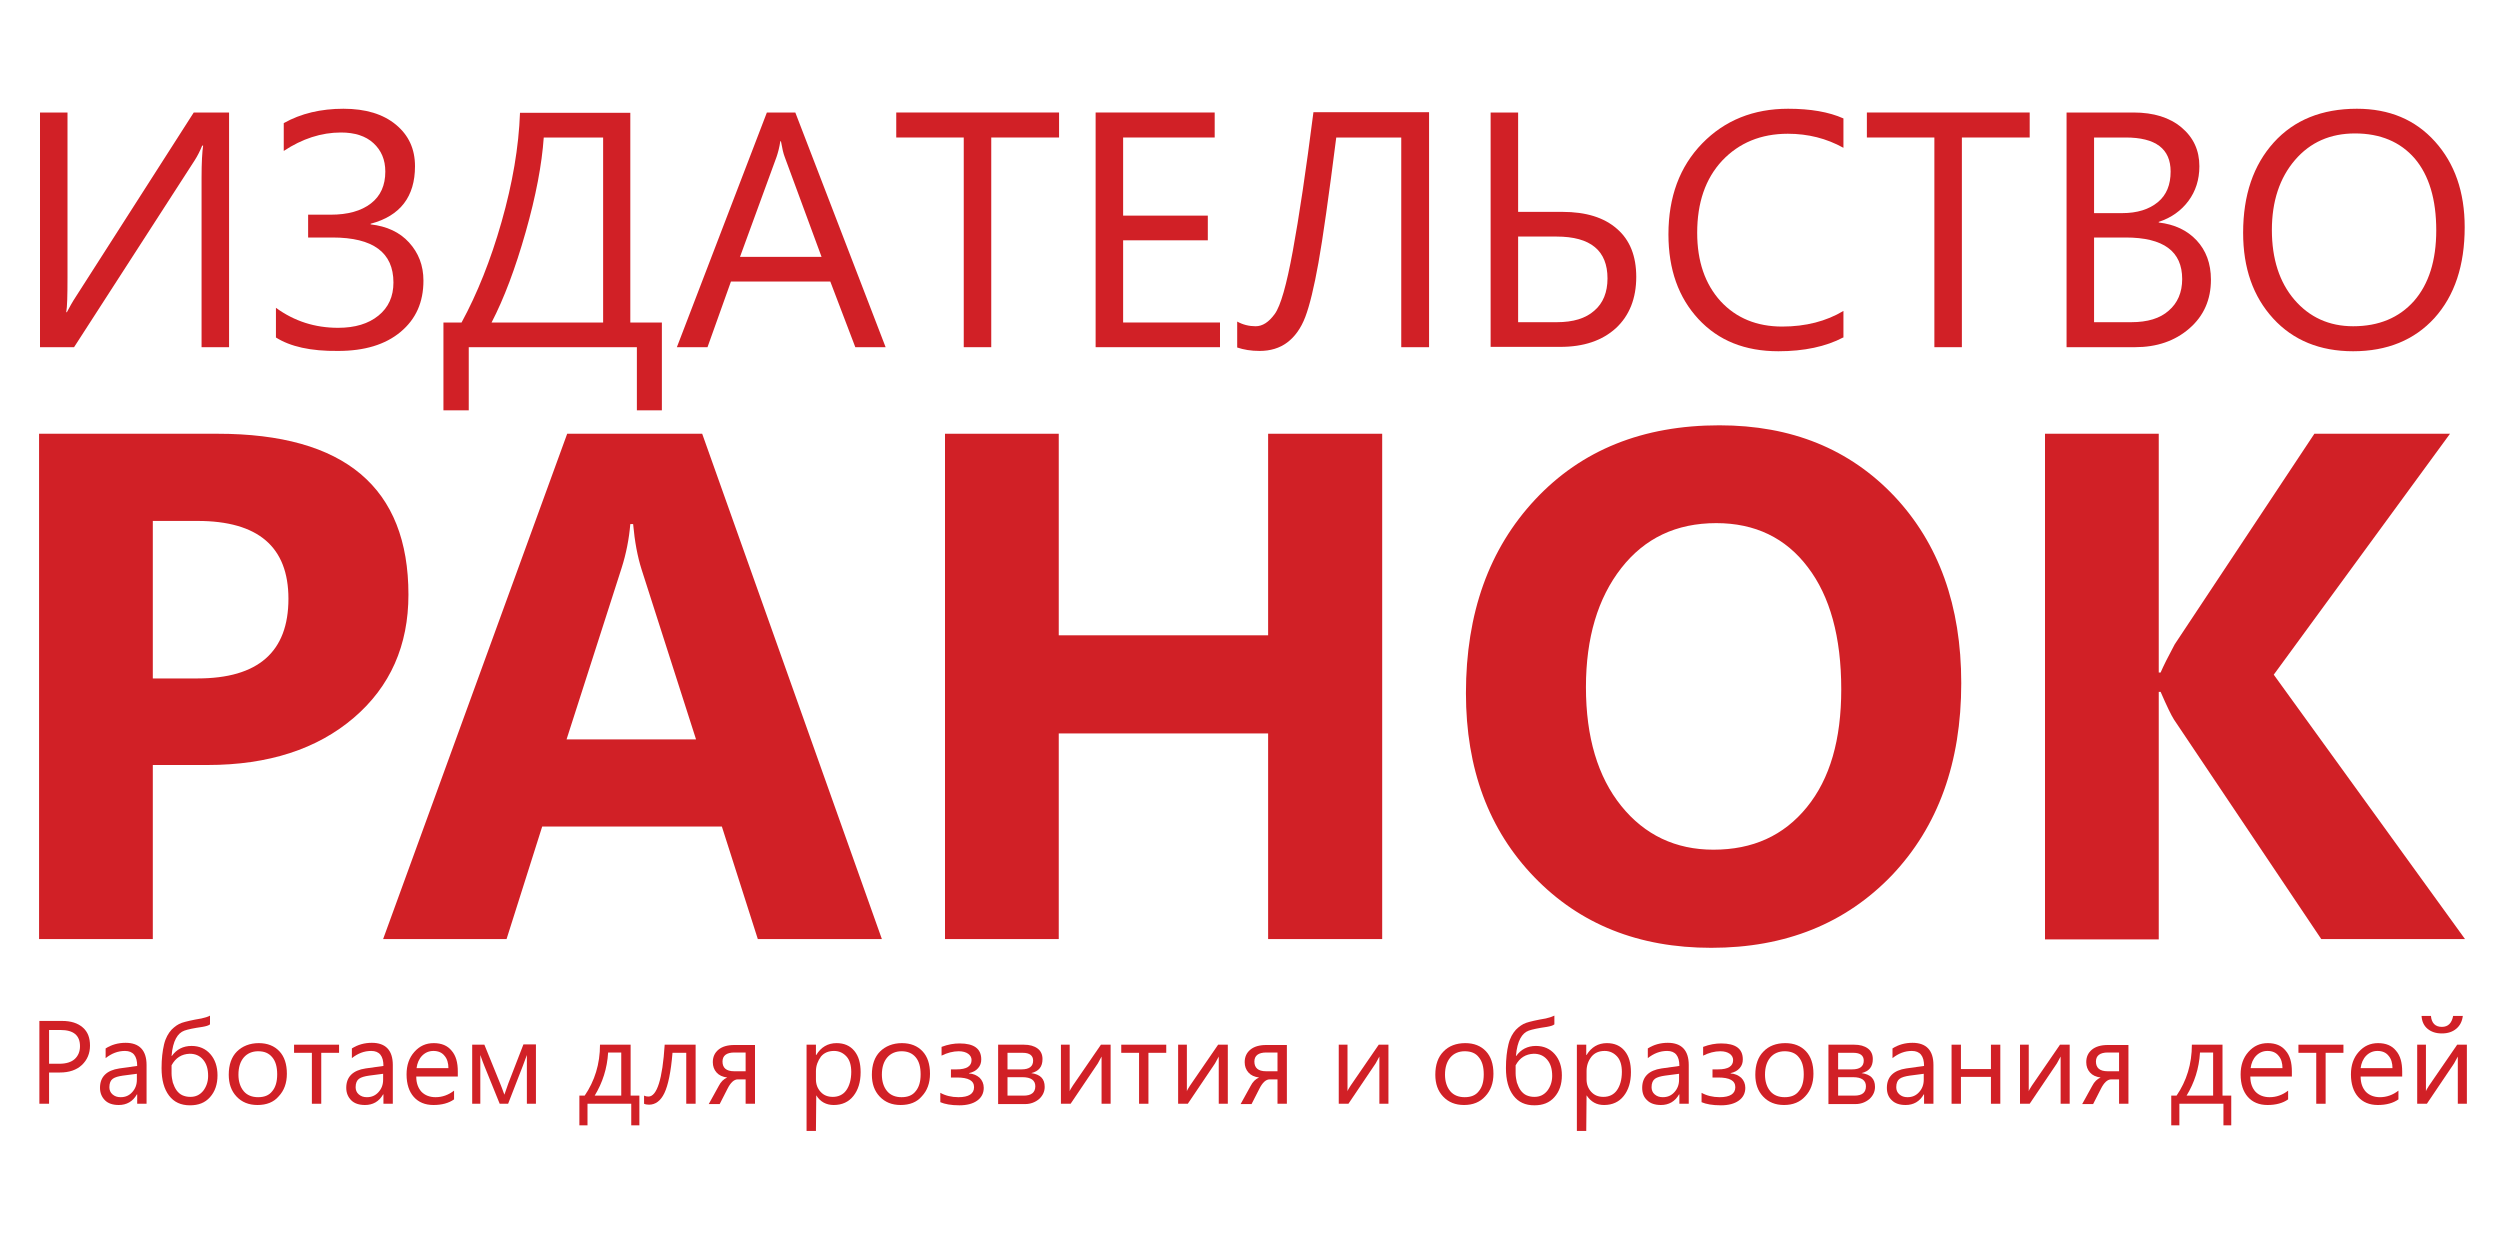 <?xml version="1.0" encoding="utf-8"?>
<!-- Generator: Adobe Illustrator 18.1.0, SVG Export Plug-In . SVG Version: 6.00 Build 0)  -->
<svg version="1.1" id="Layer_1" xmlns="http://www.w3.org/2000/svg" xmlns:xlink="http://www.w3.org/1999/xlink" x="0px" y="0px"
	 viewBox="0 0 800 400" enable-background="new 0 0 800 400" xml:space="preserve">
<g display="none">
	<path display="inline" fill="#D12026" d="M47.9,246.6v55.7H11.5V140.6h57c40.7,0,61.1,17.2,61.1,51.5c0,16.2-5.8,29.4-17.5,39.4
		c-11.7,10-27.3,15-46.8,15H47.9z M47.9,168.6V219h14.3c19.4,0,29.1-8.5,29.1-25.5c0-16.6-9.7-24.9-29.1-24.9H47.9z"/>
	<path display="inline" fill="#D12026" d="M281,302.2h-39.7l-11.5-35.9h-57.5L161,302.2h-39.4l58.8-161.6h43.2L281,302.2z
		 M221.5,238.3L204.2,184c-1.3-4.1-2.2-8.9-2.7-14.5h-0.9c-0.4,4.7-1.3,9.4-2.8,14.1l-17.6,54.8H221.5z"/>
	<path display="inline" fill="#D12026" d="M441,302.2h-36.5v-65.8h-66.9v65.8h-36.4V140.6h36.4v64.5h66.9v-64.5H441V302.2z"/>
	<path display="inline" fill="#D12026" d="M546.3,305.1c-23.1,0-42-7.5-56.6-22.6c-14.6-15.1-21.9-34.7-21.9-58.9
		c0-25.5,7.4-46.2,22.2-62c14.8-15.8,34.4-23.7,58.8-23.7c23.1,0,41.7,7.6,56,22.7c14.2,15.1,21.4,35,21.4,59.7
		c0,25.4-7.4,45.9-22.1,61.4C589.3,297.3,570,305.1,546.3,305.1z M547.9,169.3c-12.8,0-22.9,4.8-30.4,14.4
		c-7.5,9.6-11.3,22.3-11.3,38c0,16,3.8,28.7,11.3,38c7.5,9.3,17.4,14,29.5,14c12.5,0,22.5-4.5,29.9-13.6c7.4-9.1,11-21.6,11-37.7
		c0-16.8-3.6-29.8-10.7-39.1C570,173.9,560.3,169.3,547.9,169.3z"/>
	<path display="inline" fill="#D12026" d="M787.3,302.2h-46L694.3,232c-0.9-1.4-2.3-4.3-4.3-8.9h-0.6v79.1H653V140.6h36.4V217h0.6
		c0.9-2.1,2.4-5.1,4.5-9l44.6-67.4h43.4l-56.3,77.1L787.3,302.2z"/>
</g>
<g display="none">
	<path display="inline" fill="#D12026" d="M11.9,112.6V36.9h21.5c6.5,0,11.7,1.6,15.6,4.8c3.8,3.2,5.8,7.4,5.8,12.5
		c0,4.3-1.2,8-3.5,11.2c-2.3,3.2-5.5,5.4-9.6,6.8v0.2c5.1,0.6,9.2,2.5,12.2,5.8c3.1,3.3,4.6,7.5,4.6,12.7c0,6.5-2.3,11.7-7,15.7
		s-10.5,6-17.6,6H11.9z M20.7,44.9v24.4h9.1c4.9,0,8.7-1.2,11.5-3.5c2.8-2.3,4.2-5.6,4.2-9.9c0-7.4-4.8-11-14.5-11H20.7z M20.7,77.3
		v27.2h12c5.2,0,9.2-1.2,12.1-3.7c2.9-2.5,4.3-5.8,4.3-10.1c0-8.9-6.1-13.4-18.3-13.4H20.7z"/>
	<path display="inline" fill="#D12026" d="M134.8,112.6H126V57.9c0-4.9,0.2-8.4,0.5-10.4h-0.3c-0.7,1.7-1.5,3.3-2.4,4.8l-39,60.3
		h-11V36.9h8.9v53.3c0,5.7-0.1,9.4-0.4,11.1h0.2c0.8-1.5,1.8-3.2,3-5.1l38-59.4h11.4V112.6z"/>
	<path display="inline" fill="#D12026" d="M216.2,132.9H208v-20.3h-54.2v20.3h-8.2v-28.3h5.9c5.1-9.3,9.4-20.1,12.9-32.4
		c3.5-12.4,5.5-24.1,6-35.2H206v67.7h10.2V132.9z M197.2,104.6V44.9H178c-0.6,8.7-2.5,18.9-5.8,30.5c-3.3,11.6-7,21.4-11,29.1H197.2
		z"/>
	<path display="inline" fill="#D12026" d="M288.3,112.6h-9.8l-8-21.2h-32.1l-7.5,21.2H221l29-75.7h9.2L288.3,112.6z M267.6,83.4
		l-11.9-32.2c-0.4-1.1-0.8-2.7-1.2-5.1h-0.2c-0.4,2.1-0.8,3.8-1.2,5.1l-11.8,32.2H267.6z"/>
	<path display="inline" fill="#D12026" d="M299.5,112.6V36.9H321c6.5,0,11.7,1.6,15.6,4.8c3.8,3.2,5.8,7.4,5.8,12.5
		c0,4.3-1.2,8-3.5,11.2c-2.3,3.2-5.5,5.4-9.6,6.8v0.2c5.1,0.6,9.2,2.5,12.2,5.8c3.1,3.3,4.6,7.5,4.6,12.7c0,6.5-2.3,11.7-7,15.7
		s-10.5,6-17.6,6H299.5z M308.3,44.9v24.4h9.1c4.9,0,8.7-1.2,11.5-3.5c2.8-2.3,4.2-5.6,4.2-9.9c0-7.4-4.8-11-14.5-11H308.3z
		 M308.3,77.3v27.2h12c5.2,0,9.2-1.2,12.1-3.7c2.9-2.5,4.3-5.8,4.3-10.1c0-8.9-6.1-13.4-18.3-13.4H308.3z"/>
	<path display="inline" fill="#D12026" d="M418.3,112.6h-8.9V78.1h-39.2v34.5h-8.9V36.9h8.9v33.2h39.2V36.9h8.9V112.6z"/>
	<path display="inline" fill="#D12026" d="M499.2,112.6h-8.9V57.9c0-4.9,0.2-8.4,0.5-10.4h-0.3c-0.7,1.7-1.5,3.3-2.4,4.8l-39,60.3
		h-11V36.9h8.9v53.3c0,5.7-0.1,9.4-0.4,11.1h0.2c0.8-1.5,1.8-3.2,3-5.1l38-59.4h11.4V112.6z"/>
	<path display="inline" fill="#D12026" d="M586.2,132.9H578v-20.3h-58.8V36.9h8.9v67.7h39.2V36.9h8.9v67.7h10.1V132.9z"/>
	<path display="inline" fill="#D12026" d="M644.1,44.9h-21.9v67.7h-8.9V44.9h-21.8v-8h52.5V44.9z"/>
	<path display="inline" fill="#D12026" d="M656,112.6V36.9h21.5c6.5,0,11.7,1.6,15.6,4.8c3.8,3.2,5.8,7.4,5.8,12.5
		c0,4.3-1.2,8-3.5,11.2c-2.3,3.2-5.5,5.4-9.6,6.8v0.2c5.1,0.6,9.2,2.5,12.2,5.8c3.1,3.3,4.6,7.5,4.6,12.7c0,6.5-2.3,11.7-7,15.7
		s-10.5,6-17.6,6H656z M664.8,44.9v24.4h9.1c4.9,0,8.7-1.2,11.5-3.5c2.8-2.3,4.2-5.6,4.2-9.9c0-7.4-4.8-11-14.5-11H664.8z
		 M664.8,77.3v27.2h12c5.2,0,9.2-1.2,12.1-3.7s4.3-5.8,4.3-10.1c0-8.9-6.1-13.4-18.3-13.4H664.8z"/>
	<path display="inline" fill="#D12026" d="M748.4,113.9c-10.7,0-19.3-3.5-25.8-10.6c-6.5-7.1-9.7-16.3-9.7-27.6
		c0-12.2,3.3-21.9,9.9-29.1c6.6-7.2,15.5-10.9,26.9-10.9c10.5,0,18.9,3.5,25.3,10.6c6.4,7,9.6,16.2,9.6,27.6
		c0,12.4-3.3,22.1-9.8,29.3C768.2,110.3,759.4,113.9,748.4,113.9z M749.1,43.7c-8,0-14.4,2.9-19.4,8.6c-5,5.7-7.4,13.3-7.4,22.6
		c0,9.3,2.4,16.8,7.3,22.5c4.8,5.7,11.1,8.5,18.9,8.5c8.3,0,14.8-2.7,19.6-8.1c4.8-5.4,7.2-13,7.2-22.7c0-10-2.3-17.7-7-23.2
		C763.6,46.4,757.2,43.7,749.1,43.7z"/>
</g>
<g display="none">
	<path display="inline" fill="#D12026" d="M35.1,359.7h-3.6v-27.1H15.6v27.1h-3.6v-30.4h23V359.7z"/>
	<path display="inline" fill="#D12026" d="M46.1,356.6L46.1,356.6L46,369.7h-3.5V338H46v3.8h0.1c1.7-2.9,4.2-4.3,7.5-4.3
		c2.8,0,5,1,6.5,2.9c1.6,1.9,2.4,4.5,2.4,7.8c0,3.6-0.9,6.5-2.6,8.7c-1.8,2.2-4.2,3.3-7.2,3.3C49.8,360.2,47.6,359,46.1,356.6z
		 M46,347.8v3c0,1.8,0.6,3.3,1.7,4.6c1.2,1.2,2.6,1.9,4.4,1.9c2.1,0,3.8-0.8,4.9-2.4c1.2-1.6,1.8-3.8,1.8-6.7c0-2.4-0.6-4.3-1.7-5.7
		s-2.6-2.1-4.5-2.1c-2,0-3.6,0.7-4.9,2.1C46.6,343.9,46,345.7,46,347.8z"/>
	<path display="inline" fill="#D12026" d="M82.8,359.7h-3.5v-9h-2.9c-1.4,0-2.7,1.1-3.8,3.4l-2.8,5.6h-4l3.6-6.7
		c0.8-1.6,1.9-2.6,3.1-3.1c-1.7-0.2-3-0.8-3.9-1.9c-0.9-1-1.3-2.3-1.3-3.8c0-1.9,0.7-3.4,2.1-4.6c1.4-1.1,3.3-1.7,5.9-1.7h7.6V359.7
		z M79.4,347.8V341h-4.1c-2.9,0-4.4,1.1-4.4,3.3c0,2.3,1.4,3.5,4.3,3.5H79.4z"/>
	<path display="inline" fill="#D12026" d="M111,367.6h-3v-7.9H89.8V338h3.5v18.7h11.1V338h3.5v18.7h3.2V367.6z"/>
	<path display="inline" fill="#D12026" d="M125.5,349.8h-6.1v9.8h-3.5V338h3.5v8.9h6.2c0.4-3,1.5-5.3,3.3-6.9c1.8-1.7,4.1-2.5,7-2.5
		c3.1,0,5.5,1,7.2,2.9s2.6,4.7,2.6,8.3c0,3.5-0.9,6.3-2.7,8.4c-1.8,2.1-4.3,3.1-7.5,3.1c-3,0-5.4-0.9-7-2.7
		C126.5,355.7,125.6,353.1,125.5,349.8z M135.5,340.4c-4.3,0-6.5,2.8-6.5,8.5c0,5.6,2.2,8.4,6.6,8.4c4.3,0,6.4-2.8,6.4-8.4
		C142,343.2,139.8,340.4,135.5,340.4z"/>
	<path display="inline" fill="#D12026" d="M165.9,358.7c-1.6,1-3.6,1.5-5.8,1.5c-3.2,0-5.8-1-7.7-3c-1.9-2-2.8-4.7-2.8-8.1
		c0-3.6,1-6.5,2.9-8.6s4.6-3.1,8-3.1c1.9,0,3.6,0.4,5.1,1.1v3.4c-1.4-1-3.1-1.6-5.2-1.6c-2.1,0-3.8,0.6-5,1.9s-2,2.9-2.2,5h9.2v3
		h-9.3c0.1,2.1,0.8,3.8,2.1,5.1c1.3,1.3,2.9,1.9,5,1.9c2.1,0,3.9-0.6,5.6-1.9V358.7z"/>
	<path display="inline" fill="#D12026" d="M194.6,359.7h-3.4v-17.9c-0.3,0.9-0.8,2.2-1.4,4l-5.4,13.9h-3.1l-5.6-13.9
		c-0.3-0.7-0.8-2.1-1.4-4v17.9h-3V338h4.4l5.7,14.1c0.4,1,0.9,2.5,1.6,4.3l1.5-4.2l5.5-14.2h4.6V359.7z"/>
	<path display="inline" fill="#D12026" d="M210.7,360.2c-3.2,0-5.8-1-7.7-3c-1.9-2-2.9-4.7-2.9-8.1c0-3.6,1-6.5,3-8.5
		c2-2,4.7-3.1,8.1-3.1c3.2,0,5.8,1,7.6,3c1.8,2,2.7,4.8,2.7,8.3c0,3.5-1,6.2-2.9,8.3C216.6,359.2,213.9,360.2,210.7,360.2z
		 M210.9,340.4c-2.2,0-4,0.8-5.3,2.3c-1.3,1.5-1.9,3.6-1.9,6.3c0,2.6,0.7,4.6,2,6.1c1.3,1.5,3.1,2.2,5.3,2.2c2.2,0,4-0.7,5.2-2.2
		s1.8-3.5,1.8-6.2c0-2.7-0.6-4.8-1.8-6.3C214.9,341.1,213.2,340.4,210.9,340.4z"/>
	<path display="inline" fill="#D12026" d="M257.8,367.6h-2.9v-7.9h-16.1v7.9h-3v-10.8h1.9c3.7-5.3,5.6-11.6,5.6-18.7h11.3v18.7h3.2
		V367.6z M251.1,356.7v-15.8h-4.8c-0.4,5.8-2,11.1-4.9,15.8H251.1z"/>
	<path display="inline" fill="#D12026" d="M278.4,359.7H275v-18.7h-5c-0.6,7-1.6,11.9-3,14.8s-3.3,4.3-5.7,4.3
		c-0.7,0-1.3-0.1-1.9-0.3v-3c0.5,0.3,1,0.4,1.6,0.4c3.1,0,5.1-6.4,6-19.1h11.4V359.7z"/>
	<path display="inline" fill="#D12026" d="M300.3,359.7h-3.5v-9h-2.9c-1.4,0-2.7,1.1-3.8,3.4l-2.8,5.6h-4l3.6-6.7
		c0.8-1.6,1.9-2.6,3.1-3.1c-1.7-0.2-3-0.8-3.9-1.9c-0.9-1-1.3-2.3-1.3-3.8c0-1.9,0.7-3.4,2.1-4.6c1.4-1.1,3.3-1.7,5.9-1.7h7.6V359.7
		z M296.8,347.8V341h-4.1c-2.9,0-4.4,1.1-4.4,3.3c0,2.3,1.4,3.5,4.3,3.5H296.8z"/>
	<path display="inline" fill="#D12026" d="M322.7,356.6L322.7,356.6l-0.1,13.1h-3.5V338h3.5v3.8h0.1c1.7-2.9,4.2-4.3,7.5-4.3
		c2.8,0,5,1,6.5,2.9c1.6,1.9,2.4,4.5,2.4,7.8c0,3.6-0.9,6.5-2.6,8.7c-1.8,2.2-4.2,3.3-7.2,3.3C326.4,360.2,324.2,359,322.7,356.6z
		 M322.6,347.8v3c0,1.8,0.6,3.3,1.7,4.6c1.2,1.2,2.6,1.9,4.4,1.9c2.1,0,3.8-0.8,4.9-2.4c1.2-1.6,1.8-3.8,1.8-6.7
		c0-2.4-0.6-4.3-1.7-5.7s-2.6-2.1-4.5-2.1c-2,0-3.6,0.7-4.9,2.1C323.2,343.9,322.6,345.7,322.6,347.8z"/>
	<path display="inline" fill="#D12026" d="M353.7,360.2c-3.2,0-5.8-1-7.7-3c-1.9-2-2.9-4.7-2.9-8.1c0-3.6,1-6.5,3-8.5
		c2-2,4.7-3.1,8.1-3.1c3.2,0,5.8,1,7.6,3c1.8,2,2.7,4.8,2.7,8.3c0,3.5-1,6.2-2.9,8.3C359.6,359.2,357,360.2,353.7,360.2z M354,340.4
		c-2.2,0-4,0.8-5.3,2.3c-1.3,1.5-1.9,3.6-1.9,6.3c0,2.6,0.7,4.6,2,6.1c1.3,1.5,3.1,2.2,5.3,2.2c2.2,0,4-0.7,5.2-2.2s1.8-3.5,1.8-6.2
		c0-2.7-0.6-4.8-1.8-6.3C357.9,341.1,356.2,340.4,354,340.4z"/>
	<path display="inline" fill="#D12026" d="M368.2,359.1v-3.4c1.9,1.1,4.1,1.6,6.6,1.6c3.8,0,5.7-1.2,5.7-3.6c0-2.4-2.1-3.6-6.3-3.6
		h-2.1v-2.9h2c3.7,0,5.5-1.1,5.5-3.4c0-1-0.4-1.8-1.3-2.3c-0.8-0.6-2-0.9-3.5-0.9c-2.1,0-4.2,0.5-6.3,1.6v-3.2
		c2.4-0.9,4.6-1.3,6.6-1.3c5.3,0,7.9,1.9,7.9,5.8c0,1.3-0.4,2.3-1.2,3.3c-0.8,0.9-1.9,1.5-3.3,1.8v0.1c1.6,0.1,2.9,0.7,3.9,1.6
		s1.5,2.2,1.5,3.6c0,2-0.8,3.6-2.4,4.7c-1.6,1.2-3.8,1.8-6.6,1.8C372.1,360.2,369.8,359.8,368.2,359.1z"/>
	<path display="inline" fill="#D12026" d="M389.4,359.7V338h9.4c2.1,0,3.8,0.5,5.1,1.4c1.2,0.9,1.9,2.2,1.9,3.9
		c0,2.8-1.4,4.5-4.2,5.1c3.3,0.4,5,2.1,5,5c0,1.8-0.7,3.2-2,4.4c-1.4,1.2-3.1,1.8-5.1,1.8H389.4z M392.9,341v6.1h5.2
		c2.8,0,4.2-1.1,4.2-3.3c0-1.9-1.3-2.8-3.8-2.8H392.9z M392.9,350v6.7h6c2.8,0,4.2-1.1,4.2-3.4c0-2.2-1.6-3.3-4.7-3.3H392.9z"/>
	<path display="inline" fill="#D12026" d="M430.5,359.7h-3.1v-17.3c-0.3,0.6-0.8,1.5-1.4,2.6l-10,14.7h-3.6V338h3.2v17.1
		c0.2-0.4,0.5-1.1,1.1-2.1l10.3-15h3.6V359.7z"/>
	<path display="inline" fill="#D12026" d="M451.2,341h-6.5v18.7h-3.5V341h-6.5v-3h16.5V341z"/>
	<path display="inline" fill="#D12026" d="M473.3,359.7h-4.9l-9.6-10.4h-0.1v10.4h-3.5V338h3.5v9.9h0.1l9.1-9.9h4.6l-10.1,10.5
		L473.3,359.7z"/>
	<path display="inline" fill="#D12026" d="M494.2,338l-10,25.2c-1.8,4.5-4.3,6.7-7.5,6.7c-0.9,0-1.7-0.1-2.3-0.3v-3.1
		c0.7,0.3,1.4,0.4,2.1,0.4c1.8,0,3.1-1,3.9-3.1l1.7-4.1l-8.5-21.6h3.9l5.9,16.7c0.1,0.2,0.2,0.8,0.4,1.7h0.1
		c0.1-0.3,0.2-0.9,0.4-1.6l6.2-16.7H494.2z"/>
	<path display="inline" fill="#D12026" d="M523.4,341h-6.5v18.7h-3.5V341h-6.5v-3h16.5V341z"/>
	<path display="inline" fill="#D12026" d="M543.1,359.7h-3.5v-3.4h-0.1c-1.5,2.6-3.7,3.9-6.7,3.9c-2.2,0-3.9-0.6-5.1-1.7
		s-1.8-2.7-1.8-4.6c0-4.1,2.4-6.4,7.2-7.1l6.5-0.9c0-3.7-1.5-5.5-4.5-5.5c-2.6,0-5,0.9-7.1,2.7v-3.6c2.1-1.4,4.6-2,7.4-2
		c5.1,0,7.6,2.7,7.6,8.1V359.7z M539.6,348.7l-5.2,0.7c-1.6,0.2-2.8,0.6-3.6,1.2s-1.2,1.6-1.2,3c0,1.1,0.4,1.9,1.1,2.6
		c0.8,0.7,1.8,1,3,1c1.7,0,3.1-0.6,4.3-1.8s1.7-2.7,1.7-4.6V348.7z"/>
	<path display="inline" fill="#D12026" d="M570.6,360.2c-3.2,0-5.8-1-7.7-3s-2.9-4.7-2.9-8.1c0-3.6,1-6.5,3-8.5s4.7-3.1,8.1-3.1
		c3.2,0,5.8,1,7.6,3c1.8,2,2.7,4.8,2.7,8.3c0,3.5-1,6.2-2.9,8.3C576.5,359.2,573.9,360.2,570.6,360.2z M570.8,340.4
		c-2.2,0-4,0.8-5.3,2.3c-1.3,1.5-1.9,3.6-1.9,6.3c0,2.6,0.7,4.6,2,6.1c1.3,1.5,3.1,2.2,5.3,2.2c2.2,0,4-0.7,5.2-2.2s1.8-3.5,1.8-6.2
		c0-2.7-0.6-4.8-1.8-6.3C574.8,341.1,573.1,340.4,570.8,340.4z"/>
	<path display="inline" fill="#D12026" d="M601.7,358.7c-1.7,1-3.6,1.5-5.9,1.5c-3.1,0-5.6-1-7.5-3s-2.8-4.6-2.8-7.8
		c0-3.6,1-6.4,3.1-8.6s4.8-3.3,8.2-3.3c1.9,0,3.6,0.4,5,1.1v3.6c-1.6-1.1-3.3-1.7-5.2-1.7c-2.2,0-4,0.8-5.5,2.4s-2.1,3.7-2.1,6.3
		c0,2.5,0.7,4.5,2,6c1.3,1.5,3.1,2.2,5.4,2.2c1.9,0,3.7-0.6,5.3-1.9V358.7z"/>
	<path display="inline" fill="#D12026" d="M606.9,359.7V338h9.4c2.1,0,3.8,0.5,5,1.4c1.2,0.9,1.9,2.2,1.9,3.9c0,2.8-1.4,4.5-4.2,5.1
		c3.3,0.4,5,2.1,5,5c0,1.8-0.7,3.2-2,4.4s-3.1,1.8-5.1,1.8H606.9z M610.4,341v6.1h5.2c2.8,0,4.2-1.1,4.2-3.3c0-1.9-1.3-2.8-3.8-2.8
		H610.4z M610.4,350v6.7h6c2.8,0,4.2-1.1,4.2-3.4c0-2.2-1.6-3.3-4.7-3.3H610.4z"/>
	<path display="inline" fill="#D12026" d="M631.7,332.5c-0.6,0-1.2-0.2-1.6-0.6c-0.4-0.4-0.7-1-0.7-1.6s0.2-1.2,0.7-1.6
		c0.4-0.4,1-0.6,1.6-0.6c0.6,0,1.2,0.2,1.6,0.6s0.7,1,0.7,1.6c0,0.6-0.2,1.2-0.7,1.6C632.9,332.3,632.3,332.5,631.7,332.5z
		 M633.4,359.7h-3.5V338h3.5V359.7z"/>
	<path display="inline" fill="#D12026" d="M654,341h-6.5v18.7h-3.5V341h-6.5v-3H654V341z"/>
	<path display="inline" fill="#D12026" d="M676.4,359.7h-3.1v-17.3c-0.3,0.6-0.8,1.5-1.4,2.6l-10,14.7h-3.6V338h3.2v17.1
		c0.2-0.4,0.5-1.1,1.1-2.1l10.3-15h3.6V359.7z"/>
	<path display="inline" fill="#D12026" d="M714.2,367.6h-2.9v-7.9h-16.1v7.9h-3v-10.8h1.9c3.7-5.3,5.6-11.6,5.6-18.7H711v18.7h3.2
		V367.6z M707.5,356.7v-15.8h-4.8c-0.4,5.8-2,11.1-4.9,15.8H707.5z"/>
	<path display="inline" fill="#D12026" d="M720.8,332.5c-0.6,0-1.2-0.2-1.6-0.6c-0.4-0.4-0.7-1-0.7-1.6s0.2-1.2,0.7-1.6
		c0.4-0.4,1-0.6,1.6-0.6c0.6,0,1.2,0.2,1.6,0.6s0.7,1,0.7,1.6c0,0.6-0.2,1.2-0.7,1.6C722,332.3,721.4,332.5,720.8,332.5z
		 M722.5,359.7H719V338h3.5V359.7z"/>
	<path display="inline" fill="#D12026" d="M743.1,341h-6.5v18.7h-3.5V341h-6.5v-3h16.5V341z"/>
	<path display="inline" fill="#D12026" d="M764.7,349.7h-15.3c0.1,2.4,0.7,4.3,1.9,5.6c1.2,1.3,3,2,5.1,2c2.4,0,4.7-0.8,6.7-2.4v3.3
		c-1.9,1.4-4.4,2.1-7.6,2.1c-3.1,0-5.5-1-7.2-3c-1.8-2-2.6-4.7-2.6-8.3c0-3.4,1-6.1,2.9-8.2c1.9-2.1,4.3-3.2,7.1-3.2
		c2.8,0,5,0.9,6.6,2.8s2.3,4.4,2.3,7.6V349.7z M761.2,346.8c0-2-0.5-3.6-1.5-4.7c-1-1.1-2.3-1.7-4-1.7c-1.6,0-3,0.6-4.2,1.8
		s-1.8,2.7-2.1,4.6H761.2z"/>
	<path display="inline" fill="#D12026" d="M788.1,359.7H785v-17.3c-0.3,0.6-0.8,1.5-1.4,2.6l-10,14.7H770V338h3.2v17.1
		c0.2-0.4,0.5-1.1,1.1-2.1l10.3-15h3.6V359.7z M786.9,327.5c-0.2,2-1,3.6-2.4,4.7c-1.4,1.2-3.1,1.7-5.2,1.7c-2.1,0-3.9-0.6-5.2-1.7
		c-1.3-1.2-2.1-2.7-2.2-4.7h3.4c0.2,2.7,1.6,4,4.1,4c1.1,0,2.1-0.3,2.8-1c0.7-0.7,1.2-1.7,1.4-2.9H786.9z"/>
</g>
<g>
	<path fill="#D12026" d="M48.9,244.8v55.7H12.5V138.8h57.1c40.7,0,61.1,17.2,61.1,51.5c0,16.2-5.8,29.4-17.5,39.4
		c-11.7,10-27.3,15.1-46.8,15.1H48.9z M48.9,166.7v50.4h14.3c19.4,0,29.1-8.5,29.1-25.5c0-16.6-9.7-24.9-29.1-24.9H48.9z"/>
	<path fill="#D12026" d="M282.2,300.5h-39.7l-11.5-36h-57.5l-11.4,36h-39.5l58.9-161.7h43.2L282.2,300.5z M222.7,236.5l-17.4-54.3
		c-1.3-4.1-2.2-8.9-2.7-14.5h-0.9c-0.4,4.7-1.3,9.4-2.8,14.1l-17.6,54.8H222.7z"/>
	<path fill="#D12026" d="M442.3,300.5h-36.5v-65.8h-67v65.8h-36.4V138.8h36.4v64.5h67v-64.5h36.5V300.5z"/>
	<path fill="#D12026" d="M547.6,303.3c-23.2,0-42-7.5-56.6-22.6c-14.6-15.1-21.9-34.7-21.9-58.9c0-25.6,7.4-46.2,22.2-62
		c14.8-15.8,34.4-23.7,58.9-23.7c23.1,0,41.7,7.6,56,22.7c14.2,15.1,21.4,35,21.4,59.8c0,25.4-7.4,45.9-22.2,61.5
		C590.6,295.5,571.4,303.3,547.6,303.3z M549.2,167.4c-12.8,0-22.9,4.8-30.4,14.4c-7.5,9.6-11.3,22.3-11.3,38.1
		c0,16,3.8,28.7,11.3,38c7.5,9.3,17.4,14,29.5,14c12.6,0,22.5-4.5,29.9-13.6c7.4-9.1,11-21.6,11-37.7c0-16.8-3.6-29.8-10.7-39.1
		C571.4,172.1,561.6,167.4,549.2,167.4z"/>
	<path fill="#D12026" d="M788.8,300.5h-46l-47.1-70.2c-0.9-1.4-2.3-4.3-4.3-8.9h-0.6v79.2h-36.4V138.8h36.4v76.4h0.6
		c0.9-2.1,2.4-5.1,4.5-9l44.7-67.4H784l-56.4,77.1L788.8,300.5z"/>
</g>
<g>
	<path fill="#D12026" d="M73.3,111.1h-8.8V56.9c0-4.9,0.2-8.3,0.5-10.3h-0.3c-0.7,1.7-1.5,3.3-2.4,4.7l-38.6,59.8H12.8V36h8.8v52.9
		c0,5.7-0.1,9.3-0.4,11h0.2c0.8-1.5,1.7-3.2,2.9-5L62,36h11.3V111.1z"/>
	<path fill="#D12026" d="M88.3,108v-9.5c5.9,4.3,12.5,6.4,19.9,6.4c5.4,0,9.7-1.3,12.9-3.9s4.8-6.1,4.8-10.6
		c0-9.6-6.5-14.4-19.5-14.4h-7.8v-7.3h7.2c5.5,0,9.8-1.2,12.9-3.6c3.1-2.4,4.6-5.8,4.6-10.2c0-3.8-1.3-6.8-3.8-9.1
		c-2.5-2.3-6-3.4-10.4-3.4c-6.3,0-12.4,2-18.3,5.9v-8.9c5.5-3.1,11.9-4.6,19.1-4.6c7.1,0,12.7,1.7,16.8,5.1
		c4.1,3.4,6.1,7.8,6.1,13.3c0,9.7-4.7,15.9-14.2,18.4v0.2c5.2,0.6,9.3,2.5,12.3,5.8c3,3.3,4.6,7.3,4.6,12.2c0,6.9-2.4,12.3-7.3,16.4
		c-4.9,4.1-11.6,6.1-20,6.1C99.4,112.4,92.9,110.9,88.3,108z"/>
	<path fill="#D12026" d="M211.9,131.3h-8.1v-20.2h-53.8v20.2h-8.1v-28.1h5.8c5-9.2,9.3-19.9,12.8-32.2c3.5-12.3,5.5-23.9,5.9-34.9
		h35.3v67.1h10.1V131.3z M193,103.1V44H174c-0.6,8.6-2.5,18.7-5.8,30.3c-3.3,11.6-6.9,21.2-10.9,28.9H193z"/>
	<path fill="#D12026" d="M283.4,111.1h-9.7l-8-21h-31.8l-7.5,21h-9.8L245.4,36h9.1L283.4,111.1z M262.9,82.2l-11.8-32
		c-0.4-1-0.8-2.7-1.2-5h-0.2c-0.3,2.1-0.8,3.8-1.2,5l-11.7,32H262.9z"/>
	<path fill="#D12026" d="M338.9,44h-21.7v67.1h-8.8V44h-21.6v-8h52.1V44z"/>
	<path fill="#D12026" d="M390.4,111.1h-39.8V36h38.1v8h-29.3v25h27.1v7.9h-27.1v26.3h31V111.1z"/>
	<path fill="#D12026" d="M457.2,111.1h-8.8V44h-20.8c-2.4,18.9-4.3,32.3-5.7,40.1c-1.4,7.8-2.8,13.6-4.2,17.3
		c-1.4,3.7-3.4,6.4-5.8,8.2c-2.4,1.8-5.4,2.7-8.8,2.7c-2.8,0-5.1-0.4-7.2-1.1v-8.3c1.8,1,3.8,1.5,5.9,1.5c2.2,0,4.2-1.3,6.1-3.9
		c1.9-2.6,3.8-9.3,5.8-20.2c2-10.9,4.2-25.6,6.6-44.4h37V111.1z"/>
	<path fill="#D12026" d="M477,111.1V36h8.8v31.8H500c7.5,0,13.3,1.8,17.4,5.4c4.2,3.6,6.2,8.8,6.2,15.4c0,6.9-2.2,12.4-6.5,16.4
		c-4.4,4-10.3,6-17.8,6H477z M485.8,75.8v27.3h12.4c5.2,0,9.2-1.2,12-3.7c2.8-2.4,4.2-5.9,4.2-10.3c0-8.9-5.4-13.4-16.3-13.4H485.8z
		"/>
	<path fill="#D12026" d="M589.8,108c-5.5,2.9-12.5,4.4-20.7,4.4c-10.7,0-19.2-3.4-25.6-10.3c-6.4-6.9-9.6-15.9-9.6-27.1
		c0-12,3.6-21.7,10.8-29.1c7.2-7.4,16.4-11.1,27.5-11.1c7.1,0,13,1,17.7,3.1v9.4c-5.4-3-11.3-4.5-17.8-4.5c-8.6,0-15.6,2.9-21,8.6
		c-5.4,5.8-8,13.5-8,23.1c0,9.1,2.5,16.4,7.5,21.9c5,5.4,11.6,8.1,19.7,8.1c7.5,0,14.1-1.7,19.6-5V108z"/>
	<path fill="#D12026" d="M649.5,44h-21.7v67.1H619V44h-21.6v-8h52.1V44z"/>
	<path fill="#D12026" d="M661.3,111.1V36h21.4c6.5,0,11.6,1.6,15.4,4.8c3.8,3.2,5.7,7.3,5.7,12.4c0,4.3-1.2,8-3.5,11.1
		c-2.3,3.1-5.5,5.4-9.5,6.7v0.2c5.1,0.6,9.1,2.5,12.1,5.7c3,3.2,4.6,7.4,4.6,12.6c0,6.4-2.3,11.6-6.9,15.6c-4.6,4-10.4,6-17.4,6
		H661.3z M670.1,44v24.2h9c4.8,0,8.6-1.2,11.4-3.5c2.8-2.3,4.1-5.6,4.1-9.8c0-7.3-4.8-10.9-14.4-10.9H670.1z M670.1,76.1v27H682
		c5.2,0,9.2-1.2,12-3.7c2.8-2.4,4.3-5.8,4.3-10.1c0-8.9-6-13.3-18.1-13.3H670.1z"/>
	<path fill="#D12026" d="M753,112.4c-10.6,0-19.2-3.5-25.6-10.5c-6.4-7-9.6-16.1-9.6-27.4c0-12.1,3.3-21.7,9.8-28.9
		c6.5-7.2,15.4-10.8,26.6-10.8c10.4,0,18.7,3.5,25,10.5c6.3,7,9.5,16.1,9.5,27.4c0,12.2-3.2,21.9-9.7,29.1
		C772.6,108.8,763.9,112.4,753,112.4z M753.6,42.7c-7.9,0-14.3,2.8-19.2,8.5c-4.9,5.7-7.4,13.2-7.4,22.4c0,9.2,2.4,16.7,7.2,22.3
		c4.8,5.6,11.1,8.5,18.8,8.5c8.2,0,14.7-2.7,19.5-8.1c4.7-5.4,7.1-12.9,7.1-22.6c0-9.9-2.3-17.6-6.9-23
		C768.1,45.4,761.7,42.7,753.6,42.7z"/>
</g>
<g>
	<path fill="#D12026" d="M15.7,343.2v10h-3.1v-26.5h7.3c2.8,0,5,0.7,6.6,2.1c1.6,1.4,2.3,3.3,2.3,5.8s-0.9,4.6-2.6,6.2
		c-1.7,1.6-4.1,2.4-7,2.4H15.7z M15.7,329.5v10.9h3.3c2.1,0,3.8-0.5,4.9-1.5c1.1-1,1.7-2.4,1.7-4.1c0-3.5-2.1-5.2-6.2-5.2H15.7z"/>
	<path fill="#D12026" d="M46.9,353.2h-3v-3h-0.1c-1.3,2.3-3.3,3.4-5.8,3.4c-1.9,0-3.4-0.5-4.4-1.5s-1.6-2.3-1.6-4
		c0-3.5,2.1-5.6,6.2-6.2l5.7-0.8c0-3.2-1.3-4.8-3.9-4.8c-2.3,0-4.3,0.8-6.2,2.3v-3.1c1.9-1.2,4-1.8,6.4-1.8c4.4,0,6.7,2.4,6.7,7.1
		V353.2z M43.9,343.6l-4.6,0.6c-1.4,0.2-2.5,0.5-3.2,1c-0.7,0.5-1.1,1.4-1.1,2.7c0,0.9,0.3,1.7,1,2.3c0.7,0.6,1.5,0.9,2.6,0.9
		c1.5,0,2.7-0.5,3.7-1.6c1-1.1,1.5-2.4,1.5-4V343.6z"/>
	<path fill="#D12026" d="M67.2,325v2.8c-0.5,0.4-1.3,0.6-2.4,0.8c-2.8,0.4-4.7,0.8-5.8,1.2c-1.1,0.4-2,1.2-2.7,2.5
		c-0.7,1.3-1.2,3.1-1.4,5.6H55c1.5-2.1,3.6-3.2,6.3-3.2c2.5,0,4.5,0.9,6,2.6s2.3,4,2.3,6.8c0,2.9-0.8,5.2-2.4,7
		c-1.6,1.8-3.7,2.6-6.4,2.6c-2.9,0-5.1-1-6.7-3.1c-1.6-2.1-2.4-5-2.4-8.8c0-3,0.3-5.5,0.8-7.6s1.4-3.6,2.4-4.7c1-1,2.1-1.8,3.3-2.2
		c1.2-0.4,3.3-0.9,6.3-1.4C65.8,325.6,66.7,325.3,67.2,325z M54.9,340.9v2.6c0,1,0.2,2,0.4,2.9c0.3,0.9,0.7,1.8,1.2,2.5
		s1.2,1.3,1.9,1.6s1.5,0.5,2.5,0.5c1.7,0,3-0.6,4.1-1.9c1-1.3,1.6-2.9,1.6-4.8c0-2.2-0.5-3.9-1.6-5.2s-2.5-1.9-4.3-1.9
		C58.1,337.3,56.2,338.5,54.9,340.9z"/>
	<path fill="#D12026" d="M82.4,353.6c-2.8,0-5-0.9-6.7-2.7c-1.7-1.8-2.5-4.1-2.5-7c0-3.2,0.9-5.7,2.6-7.4s4.1-2.7,7-2.7
		c2.8,0,5,0.9,6.6,2.6c1.6,1.7,2.4,4.1,2.4,7.2c0,3-0.9,5.4-2.6,7.2C87.6,352.7,85.3,353.6,82.4,353.6z M82.6,336.4
		c-1.9,0-3.5,0.7-4.6,2c-1.1,1.3-1.7,3.1-1.7,5.5c0,2.2,0.6,4,1.7,5.3c1.1,1.3,2.7,1.9,4.6,1.9c2,0,3.5-0.6,4.5-1.9
		c1.1-1.3,1.6-3.1,1.6-5.4c0-2.4-0.5-4.2-1.6-5.5S84.6,336.4,82.6,336.4z"/>
	<path fill="#D12026" d="M108.5,336.9h-5.7v16.3h-3v-16.3h-5.7v-2.6h14.4V336.9z"/>
	<path fill="#D12026" d="M125.7,353.2h-3v-3h-0.1c-1.3,2.3-3.3,3.4-5.8,3.4c-1.9,0-3.4-0.5-4.4-1.5s-1.6-2.3-1.6-4
		c0-3.5,2.1-5.6,6.2-6.2l5.7-0.8c0-3.2-1.3-4.8-3.9-4.8c-2.3,0-4.3,0.8-6.2,2.3v-3.1c1.9-1.2,4-1.8,6.4-1.8c4.4,0,6.7,2.4,6.7,7.1
		V353.2z M122.7,343.6l-4.6,0.6c-1.4,0.2-2.5,0.5-3.2,1c-0.7,0.5-1.1,1.4-1.1,2.7c0,0.9,0.3,1.7,1,2.3c0.7,0.6,1.5,0.9,2.6,0.9
		c1.5,0,2.7-0.5,3.7-1.6c1-1.1,1.5-2.4,1.5-4V343.6z"/>
	<path fill="#D12026" d="M146.6,344.5h-13.4c0,2.1,0.6,3.7,1.7,4.9c1.1,1.1,2.6,1.7,4.5,1.7c2.1,0,4.1-0.7,5.9-2.1v2.8
		c-1.7,1.2-3.9,1.8-6.6,1.8c-2.7,0-4.8-0.9-6.3-2.6s-2.3-4.1-2.3-7.2c0-2.9,0.8-5.3,2.5-7.2c1.7-1.9,3.7-2.8,6.2-2.8
		s4.4,0.8,5.7,2.4c1.4,1.6,2,3.8,2,6.7V344.5z M143.5,341.9c0-1.7-0.4-3.1-1.3-4.1c-0.8-1-2-1.5-3.5-1.5c-1.4,0-2.6,0.5-3.6,1.5
		c-1,1-1.6,2.4-1.8,4H143.5z"/>
	<path fill="#D12026" d="M171.6,353.2h-3v-15.6c-0.3,0.8-0.7,1.9-1.3,3.5l-4.7,12.1h-2.7l-4.9-12.1c-0.3-0.7-0.7-1.8-1.3-3.5v15.6
		h-2.6v-18.9h3.9l5,12.3c0.4,0.9,0.8,2.1,1.4,3.7l1.3-3.7l4.8-12.4h4V353.2z"/>
	<path fill="#D12026" d="M204.6,360.1H202v-6.9H188v6.9h-2.6v-9.5h1.7c3.2-4.7,4.9-10.1,4.9-16.3h9.8v16.3h2.8V360.1z M198.8,350.6
		v-13.8h-4.2c-0.3,5.1-1.8,9.7-4.3,13.8H198.8z"/>
	<path fill="#D12026" d="M222.6,353.2h-3v-16.3h-4.4c-0.5,6.1-1.4,10.4-2.6,12.9c-1.2,2.5-2.9,3.7-4.9,3.7c-0.6,0-1.2-0.1-1.6-0.3
		v-2.6c0.4,0.2,0.9,0.3,1.4,0.3c2.7,0,4.5-5.5,5.2-16.6h9.9V353.2z"/>
	<path fill="#D12026" d="M241.6,353.2h-3v-7.8h-2.5c-1.2,0-2.3,1-3.3,3l-2.5,4.9h-3.5l3.2-5.8c0.7-1.4,1.6-2.2,2.7-2.7
		c-1.5-0.2-2.6-0.7-3.4-1.6c-0.8-0.9-1.2-2-1.2-3.3c0-1.7,0.6-3,1.8-4c1.2-1,2.9-1.5,5.1-1.5h6.6V353.2z M238.6,342.8v-6H235
		c-2.5,0-3.8,1-3.8,2.9c0,2,1.2,3.1,3.7,3.1H238.6z"/>
	<path fill="#D12026" d="M261.2,350.5L261.2,350.5l-0.1,11.4h-3v-27.6h3v3.3h0.1c1.5-2.5,3.7-3.8,6.5-3.8c2.4,0,4.3,0.8,5.7,2.5
		c1.4,1.7,2,4,2,6.8c0,3.2-0.8,5.7-2.3,7.6c-1.5,1.9-3.6,2.9-6.3,2.9C264.4,353.6,262.5,352.6,261.2,350.5z M261.1,342.8v2.6
		c0,1.6,0.5,2.9,1.5,4c1,1.1,2.3,1.6,3.9,1.6c1.8,0,3.3-0.7,4.3-2.1c1-1.4,1.6-3.4,1.6-5.9c0-2.1-0.5-3.8-1.5-4.9s-2.3-1.8-4-1.8
		c-1.8,0-3.2,0.6-4.2,1.8C261.7,339.5,261.1,341,261.1,342.8z"/>
	<path fill="#D12026" d="M288.2,353.6c-2.8,0-5-0.9-6.7-2.7c-1.7-1.8-2.5-4.1-2.5-7c0-3.2,0.9-5.7,2.6-7.4s4.1-2.7,7-2.7
		c2.8,0,5,0.9,6.6,2.6c1.6,1.7,2.4,4.1,2.4,7.2c0,3-0.9,5.4-2.6,7.2C293.4,352.7,291.1,353.6,288.2,353.6z M288.5,336.4
		c-1.9,0-3.5,0.7-4.6,2c-1.1,1.3-1.7,3.1-1.7,5.5c0,2.2,0.6,4,1.7,5.3c1.1,1.3,2.7,1.9,4.6,1.9c2,0,3.5-0.6,4.5-1.9
		c1.1-1.3,1.6-3.1,1.6-5.4c0-2.4-0.5-4.2-1.6-5.5S290.4,336.4,288.5,336.4z"/>
	<path fill="#D12026" d="M300.9,352.7v-3c1.6,0.9,3.6,1.4,5.8,1.4c3.3,0,5-1.1,5-3.2c0-2.1-1.8-3.1-5.5-3.1h-1.9v-2.6h1.8
		c3.2,0,4.8-1,4.8-3c0-0.8-0.4-1.5-1.1-2s-1.7-0.8-3-0.8c-1.8,0-3.7,0.5-5.5,1.4V335c2.1-0.8,4-1.1,5.8-1.1c4.6,0,6.9,1.7,6.9,5.1
		c0,1.1-0.3,2-1,2.8c-0.7,0.8-1.6,1.3-2.9,1.6v0.1c1.4,0.1,2.5,0.6,3.4,1.4c0.8,0.8,1.3,1.9,1.3,3.2c0,1.7-0.7,3.1-2.1,4.1
		c-1.4,1-3.3,1.5-5.7,1.5C304.3,353.7,302.3,353.3,300.9,352.7z"/>
	<path fill="#D12026" d="M319.4,353.2v-18.9h8.2c1.9,0,3.3,0.4,4.4,1.2c1.1,0.8,1.6,2,1.6,3.4c0,2.5-1.2,3.9-3.6,4.5
		c2.9,0.4,4.3,1.8,4.3,4.4c0,1.5-0.6,2.8-1.8,3.9c-1.2,1-2.7,1.6-4.4,1.6H319.4z M322.4,336.9v5.3h4.5c2.4,0,3.7-0.9,3.7-2.8
		c0-1.6-1.1-2.5-3.3-2.5H322.4z M322.4,344.8v5.8h5.2c2.4,0,3.7-1,3.7-3c0-1.9-1.4-2.9-4.1-2.9H322.4z"/>
	<path fill="#D12026" d="M355.2,353.2h-2.7v-15.1c-0.3,0.5-0.7,1.3-1.2,2.2l-8.7,12.9h-3.1v-18.9h2.8v14.9c0.1-0.4,0.5-1,1-1.8
		l9-13.1h3.1V353.2z"/>
	<path fill="#D12026" d="M373.2,336.9h-5.7v16.3h-3v-16.3h-5.7v-2.6h14.4V336.9z"/>
	<path fill="#D12026" d="M392.7,353.2H390v-15.1c-0.3,0.5-0.7,1.3-1.2,2.2l-8.7,12.9h-3.1v-18.9h2.8v14.9c0.1-0.4,0.5-1,1-1.8
		l9-13.1h3.1V353.2z"/>
	<path fill="#D12026" d="M411.8,353.2h-3v-7.8h-2.5c-1.2,0-2.3,1-3.3,3l-2.5,4.9h-3.5l3.2-5.8c0.7-1.4,1.6-2.2,2.7-2.7
		c-1.5-0.2-2.6-0.7-3.4-1.6c-0.8-0.9-1.2-2-1.2-3.3c0-1.7,0.6-3,1.8-4s2.9-1.5,5.1-1.5h6.6V353.2z M408.8,342.8v-6h-3.6
		c-2.5,0-3.8,1-3.8,2.9c0,2,1.2,3.1,3.7,3.1H408.8z"/>
	<path fill="#D12026" d="M444.1,353.2h-2.7v-15.1c-0.3,0.5-0.7,1.3-1.2,2.2l-8.7,12.9h-3.1v-18.9h2.8v14.9c0.1-0.4,0.5-1,1-1.8
		l9-13.1h3.1V353.2z"/>
	<path fill="#D12026" d="M468.5,353.6c-2.8,0-5-0.9-6.7-2.7c-1.7-1.8-2.5-4.1-2.5-7c0-3.2,0.9-5.7,2.6-7.4c1.7-1.8,4.1-2.7,7-2.7
		c2.8,0,5,0.9,6.6,2.6c1.6,1.7,2.4,4.1,2.4,7.2c0,3-0.9,5.4-2.6,7.2C473.6,352.7,471.3,353.6,468.5,353.6z M468.7,336.4
		c-1.9,0-3.5,0.7-4.6,2c-1.1,1.3-1.7,3.1-1.7,5.5c0,2.2,0.6,4,1.7,5.3c1.1,1.3,2.7,1.9,4.6,1.9c2,0,3.5-0.6,4.5-1.9
		c1.1-1.3,1.6-3.1,1.6-5.4c0-2.4-0.5-4.2-1.6-5.5C472.2,337,470.7,336.4,468.7,336.4z"/>
	<path fill="#D12026" d="M497.4,325v2.8c-0.5,0.4-1.3,0.6-2.4,0.8c-2.8,0.4-4.7,0.8-5.8,1.2s-2,1.2-2.7,2.5
		c-0.7,1.3-1.2,3.1-1.4,5.6h0.1c1.5-2.1,3.6-3.2,6.3-3.2c2.5,0,4.5,0.9,6,2.6c1.5,1.7,2.3,4,2.3,6.8c0,2.9-0.8,5.2-2.4,7
		c-1.6,1.8-3.7,2.6-6.4,2.6c-2.9,0-5.1-1-6.7-3.1c-1.6-2.1-2.4-5-2.4-8.8c0-3,0.3-5.5,0.8-7.6s1.4-3.6,2.4-4.7c1-1,2.1-1.8,3.3-2.2
		c1.2-0.4,3.3-0.9,6.3-1.4C495.9,325.6,496.8,325.3,497.4,325z M485,340.9v2.6c0,1,0.2,2,0.4,2.9c0.3,0.9,0.7,1.8,1.2,2.5
		s1.2,1.3,1.9,1.6s1.5,0.5,2.5,0.5c1.7,0,3-0.6,4.1-1.9c1-1.3,1.6-2.9,1.6-4.8c0-2.2-0.5-3.9-1.6-5.2s-2.5-1.9-4.3-1.9
		C488.2,337.3,486.3,338.5,485,340.9z"/>
	<path fill="#D12026" d="M507.7,350.5L507.7,350.5l-0.1,11.4h-3v-27.6h3v3.3h0.1c1.5-2.5,3.7-3.8,6.5-3.8c2.4,0,4.3,0.8,5.7,2.5
		c1.4,1.7,2,4,2,6.8c0,3.2-0.8,5.7-2.3,7.6c-1.5,1.9-3.6,2.9-6.3,2.9C510.9,353.6,509.1,352.6,507.7,350.5z M507.7,342.8v2.6
		c0,1.6,0.5,2.9,1.5,4c1,1.1,2.3,1.6,3.9,1.6c1.8,0,3.3-0.7,4.3-2.1s1.6-3.4,1.6-5.9c0-2.1-0.5-3.8-1.5-4.9s-2.3-1.8-4-1.8
		c-1.8,0-3.2,0.6-4.2,1.8C508.2,339.5,507.7,341,507.7,342.8z"/>
	<path fill="#D12026" d="M540.4,353.2h-3v-3h-0.1c-1.3,2.3-3.3,3.4-5.8,3.4c-1.9,0-3.4-0.5-4.4-1.5c-1.1-1-1.6-2.3-1.6-4
		c0-3.5,2.1-5.6,6.2-6.2l5.7-0.8c0-3.2-1.3-4.8-3.9-4.8c-2.3,0-4.3,0.8-6.2,2.3v-3.1c1.9-1.2,4-1.8,6.4-1.8c4.4,0,6.7,2.4,6.7,7.1
		V353.2z M537.4,343.6l-4.6,0.6c-1.4,0.2-2.5,0.5-3.2,1c-0.7,0.5-1.1,1.4-1.1,2.7c0,0.9,0.3,1.7,1,2.3c0.7,0.6,1.5,0.9,2.6,0.9
		c1.5,0,2.7-0.5,3.7-1.6c1-1.1,1.5-2.4,1.5-4V343.6z"/>
	<path fill="#D12026" d="M544.5,352.7v-3c1.6,0.9,3.6,1.4,5.8,1.4c3.3,0,5-1.1,5-3.2c0-2.1-1.8-3.1-5.5-3.1H548v-2.6h1.8
		c3.2,0,4.8-1,4.8-3c0-0.8-0.4-1.5-1.1-2s-1.7-0.8-3-0.8c-1.8,0-3.7,0.5-5.5,1.4V335c2.1-0.8,4-1.1,5.8-1.1c4.6,0,6.9,1.7,6.9,5.1
		c0,1.1-0.3,2-1,2.8c-0.7,0.8-1.6,1.3-2.9,1.6v0.1c1.4,0.1,2.5,0.6,3.4,1.4c0.8,0.8,1.3,1.9,1.3,3.2c0,1.7-0.7,3.1-2.1,4.1
		c-1.4,1-3.3,1.5-5.7,1.5C547.9,353.7,545.9,353.3,544.5,352.7z"/>
	<path fill="#D12026" d="M570.9,353.6c-2.8,0-5-0.9-6.7-2.7c-1.7-1.8-2.5-4.1-2.5-7c0-3.2,0.9-5.7,2.6-7.4c1.7-1.8,4.1-2.7,7-2.7
		c2.8,0,5,0.9,6.6,2.6c1.6,1.7,2.4,4.1,2.4,7.2c0,3-0.9,5.4-2.6,7.2C576,352.7,573.7,353.6,570.9,353.6z M571.1,336.4
		c-1.9,0-3.5,0.7-4.6,2c-1.1,1.3-1.7,3.1-1.7,5.5c0,2.2,0.6,4,1.7,5.3c1.1,1.3,2.7,1.9,4.6,1.9c2,0,3.5-0.6,4.5-1.9
		c1.1-1.3,1.6-3.1,1.6-5.4c0-2.4-0.5-4.2-1.6-5.5C574.6,337,573,336.4,571.1,336.4z"/>
	<path fill="#D12026" d="M585.1,353.2v-18.9h8.2c1.9,0,3.3,0.4,4.4,1.2c1.1,0.8,1.6,2,1.6,3.4c0,2.5-1.2,3.9-3.6,4.5
		c2.9,0.4,4.3,1.8,4.3,4.4c0,1.5-0.6,2.8-1.8,3.9c-1.2,1-2.7,1.6-4.4,1.6H585.1z M588.2,336.9v5.3h4.5c2.4,0,3.7-0.9,3.7-2.8
		c0-1.6-1.1-2.5-3.3-2.5H588.2z M588.2,344.8v5.8h5.2c2.5,0,3.7-1,3.7-3c0-1.9-1.4-2.9-4.1-2.9H588.2z"/>
	<path fill="#D12026" d="M618.7,353.2h-3v-3h-0.1c-1.3,2.3-3.3,3.4-5.8,3.4c-1.9,0-3.4-0.5-4.4-1.5c-1.1-1-1.6-2.3-1.6-4
		c0-3.5,2.1-5.6,6.2-6.2l5.7-0.8c0-3.2-1.3-4.8-3.9-4.8c-2.3,0-4.3,0.8-6.2,2.3v-3.1c1.9-1.2,4-1.8,6.4-1.8c4.4,0,6.7,2.4,6.7,7.1
		V353.2z M615.7,343.6l-4.6,0.6c-1.4,0.2-2.5,0.5-3.2,1c-0.7,0.5-1.1,1.4-1.1,2.7c0,0.9,0.3,1.7,1,2.3c0.7,0.6,1.5,0.9,2.6,0.9
		c1.5,0,2.7-0.5,3.7-1.6c1-1.1,1.5-2.4,1.5-4V343.6z"/>
	<path fill="#D12026" d="M640.1,353.2h-3v-8.6h-9.6v8.6h-3v-18.9h3v7.8h9.6v-7.8h3V353.2z"/>
	<path fill="#D12026" d="M662.1,353.2h-2.7v-15.1c-0.3,0.5-0.7,1.3-1.2,2.2l-8.7,12.9h-3.1v-18.9h2.8v14.9c0.1-0.4,0.5-1,1-1.8
		l9-13.1h3.1V353.2z"/>
	<path fill="#D12026" d="M681.1,353.2h-3v-7.8h-2.5c-1.2,0-2.3,1-3.3,3l-2.5,4.9h-3.5l3.2-5.8c0.7-1.4,1.6-2.2,2.7-2.7
		c-1.5-0.2-2.6-0.7-3.4-1.6c-0.8-0.9-1.2-2-1.2-3.3c0-1.7,0.6-3,1.8-4c1.2-1,2.9-1.5,5.1-1.5h6.6V353.2z M678.1,342.8v-6h-3.6
		c-2.5,0-3.8,1-3.8,2.9c0,2,1.2,3.1,3.7,3.1H678.1z"/>
	<path fill="#D12026" d="M714.1,360.1h-2.6v-6.9h-14.1v6.9h-2.6v-9.5h1.7c3.2-4.7,4.9-10.1,4.9-16.3h9.8v16.3h2.8V360.1z
		 M708.2,350.6v-13.8H704c-0.3,5.1-1.8,9.7-4.3,13.8H708.2z"/>
	<path fill="#D12026" d="M733.5,344.5h-13.4c0,2.1,0.6,3.7,1.7,4.9c1.1,1.1,2.6,1.7,4.5,1.7c2.1,0,4.1-0.7,5.9-2.1v2.8
		c-1.7,1.2-3.9,1.8-6.6,1.8c-2.7,0-4.8-0.9-6.3-2.6s-2.3-4.1-2.3-7.2c0-2.9,0.8-5.3,2.5-7.2c1.7-1.9,3.7-2.8,6.2-2.8
		c2.5,0,4.4,0.8,5.7,2.4c1.4,1.6,2,3.8,2,6.7V344.5z M730.4,341.9c0-1.7-0.4-3.1-1.3-4.1c-0.8-1-2-1.5-3.5-1.5
		c-1.4,0-2.6,0.5-3.6,1.5s-1.6,2.4-1.8,4H730.4z"/>
	<path fill="#D12026" d="M749.9,336.9h-5.7v16.3h-3v-16.3h-5.7v-2.6h14.4V336.9z"/>
	<path fill="#D12026" d="M768.8,344.5h-13.4c0,2.1,0.6,3.7,1.7,4.9c1.1,1.1,2.6,1.7,4.5,1.7c2.1,0,4.1-0.7,5.9-2.1v2.8
		c-1.7,1.2-3.9,1.8-6.6,1.8c-2.7,0-4.8-0.9-6.3-2.6s-2.3-4.1-2.3-7.2c0-2.9,0.8-5.3,2.5-7.2c1.7-1.9,3.7-2.8,6.2-2.8
		c2.5,0,4.4,0.8,5.7,2.4c1.4,1.6,2,3.8,2,6.7V344.5z M765.6,341.9c0-1.7-0.4-3.1-1.3-4.1c-0.8-1-2-1.5-3.5-1.5
		c-1.4,0-2.6,0.5-3.6,1.5s-1.6,2.4-1.8,4H765.6z"/>
	<path fill="#D12026" d="M789.2,353.2h-2.7v-15.1c-0.3,0.5-0.7,1.3-1.2,2.2l-8.7,12.9h-3.1v-18.9h2.8v14.9c0.1-0.4,0.5-1,1-1.8
		l9-13.1h3.1V353.2z M788.1,325.1c-0.2,1.7-0.9,3.1-2.1,4.1c-1.2,1-2.7,1.5-4.6,1.5c-1.9,0-3.4-0.5-4.6-1.5c-1.2-1-1.8-2.4-1.9-4.1
		h3c0.2,2.3,1.4,3.5,3.5,3.5c1,0,1.8-0.3,2.4-0.9c0.6-0.6,1-1.5,1.2-2.6H788.1z"/>
</g>
</svg>

